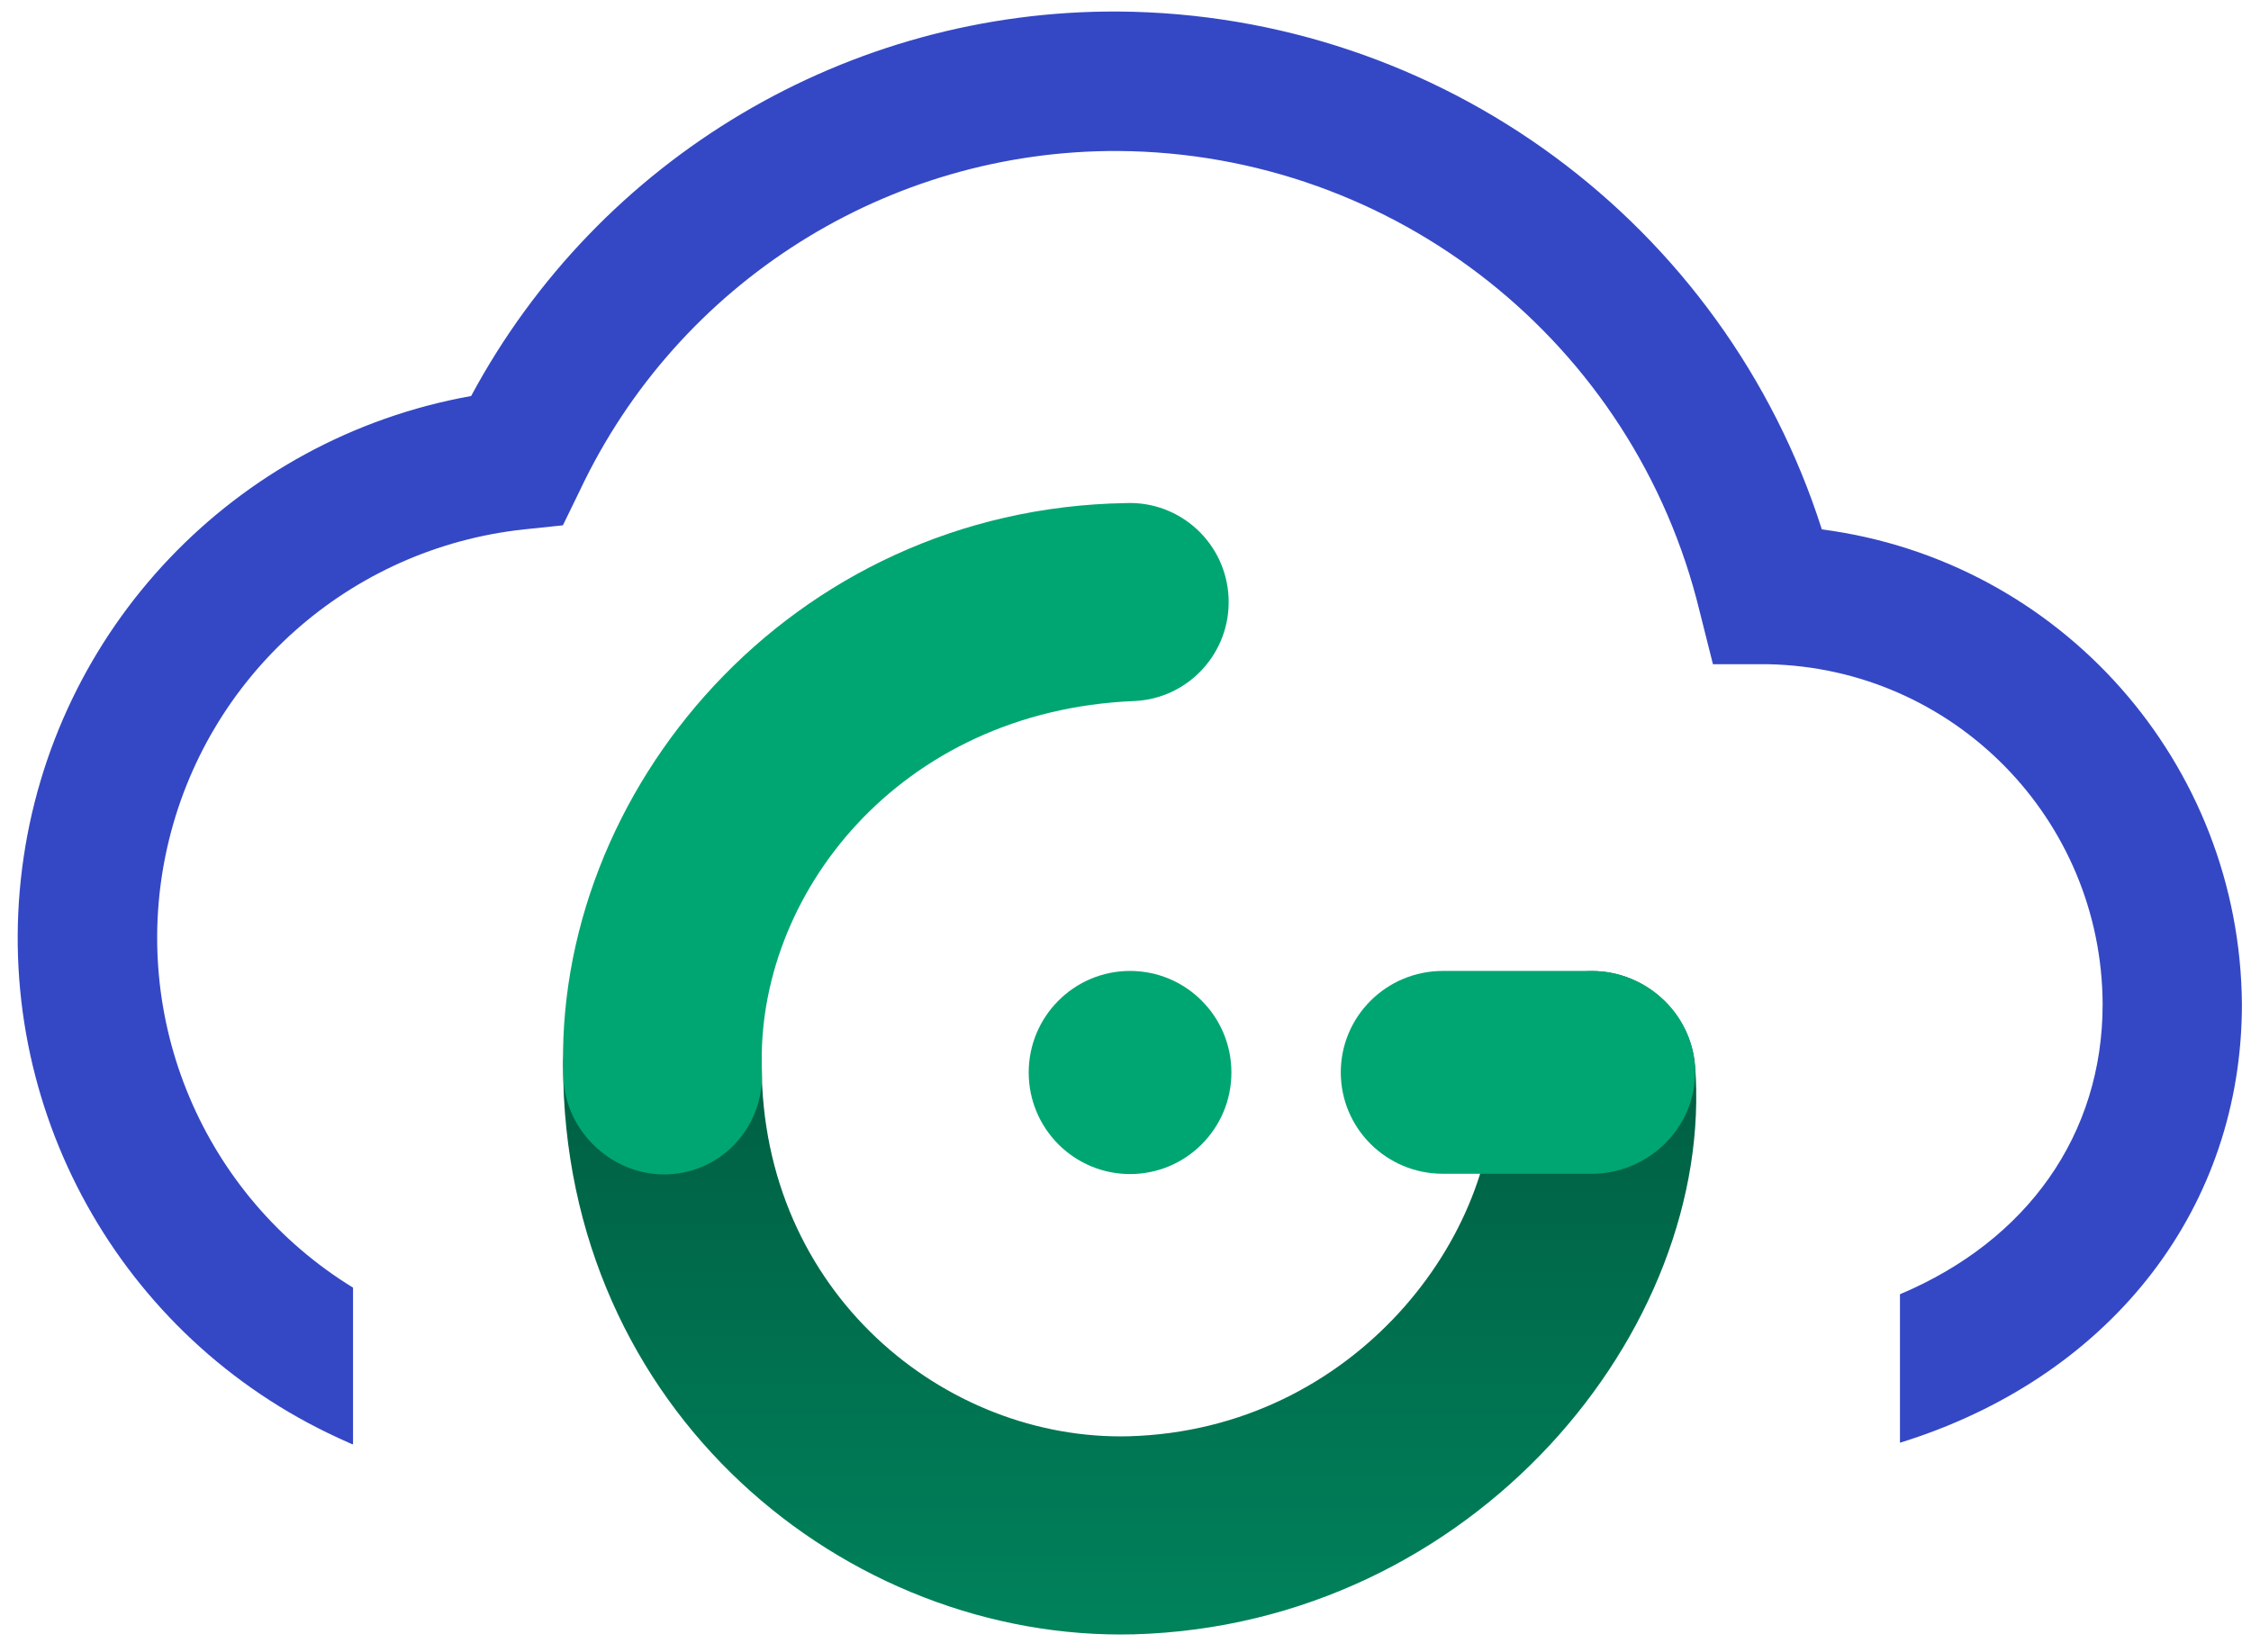 <?xml version="1.0" encoding="UTF-8"?>
<svg width="139px" height="102px" viewBox="0 0 139 102" version="1.1" xmlns="http://www.w3.org/2000/svg" xmlns:xlink="http://www.w3.org/1999/xlink">
    <title>logo-gridinary</title>
    <defs>
        <linearGradient x1="50%" y1="0%" x2="50%" y2="100%" id="linearGradient-1">
            <stop stop-color="#00583E" offset="0%"></stop>
            <stop stop-color="#00835C" offset="100%"></stop>
        </linearGradient>
    </defs>
    <g id="Page-1" stroke="none" stroke-width="1" fill="none" fill-rule="evenodd">
        <g id="github-cover-copy" transform="translate(-50, -168)">
            <g id="logo-gridinary" transform="translate(50.97, 168.565)">
                <g id="Group-5" transform="translate(33.796, 30.5)">
                    <path d="M63.269,28.917 C66.635,28.755 69.614,31.366 69.905,34.735 C71.164,51.031 56.25,69.286 35.233,69.87 C17.522,70.307 0.005,56.128 0.005,34.688 C0.005,31.309 2.797,28.57 6.166,28.57 C9.536,28.57 12.267,31.309 12.267,34.688 C12.267,48.791 23.607,57.918 34.933,57.638 C48.875,57.251 57.939,45.178 57.468,35.321 C57.306,31.946 59.904,29.079 63.269,28.917 Z" id="Path" fill="url(#linearGradient-1)" fill-rule="nonzero"></path>
                    <path d="M48.028,35.162 C48.028,31.703 50.85,28.899 54.331,28.899 L63.515,28.899 C66.996,28.899 69.905,31.703 69.905,35.162 C69.905,38.622 66.996,41.426 63.515,41.426 L54.331,41.426 C50.85,41.426 48.028,38.622 48.028,35.162 Z" id="Path" fill="#00A672" fill-rule="nonzero"></path>
                    <path d="M28.757,35.172 C28.757,31.707 31.561,28.899 35.015,28.899 C38.47,28.899 41.274,31.707 41.274,35.172 C41.274,38.636 38.47,41.444 35.015,41.444 C31.561,41.444 28.757,38.636 28.757,35.172 Z" id="Path" fill="#00A672" fill-rule="nonzero"></path>
                    <path d="M41.1,5.864 C41.24,9.24 38.624,12.091 35.258,12.231 C20.725,12.836 11.852,24.258 12.284,35.104 C12.419,38.48 9.853,41.326 6.486,41.461 C3.119,41.596 0.159,38.871 0.024,35.495 C-0.68,17.821 14.037,0.349 34.751,0.005 C38.118,-0.135 40.961,2.488 41.1,5.864 Z" id="Path" fill="#00A672"></path>
                </g>
                <path d="M111.529,32.129 C105.491,13.196 87.964,0.291 68.091,0.147 C51.4,0.052 36.022,9.188 28.123,23.892 C13.502,26.512 2.275,38.321 0.397,53.055 C-1.481,67.79 6.424,82.037 19.92,88.242 L20.773,88.629 L20.83,88.629 L20.83,78.958 C11.581,73.281 6.97,62.348 9.359,51.762 C11.749,41.176 20.609,33.283 31.399,32.129 L33.789,31.879 L34.835,29.729 C40.903,16.87 53.872,8.692 68.091,8.76 C85.165,8.881 99.966,20.608 103.986,37.203 L104.805,40.457 L108.218,40.457 C119.662,40.692 128.827,50.014 128.868,61.46 C128.868,69.481 124.238,76.045 116.353,79.367 L116.353,88.537 L116.922,88.355 C129.596,84.203 137.469,73.895 137.469,61.46 C137.362,46.576 126.288,34.055 111.529,32.129 Z" id="Path-Copy" fill="#3448C5" fill-rule="nonzero"></path>
            </g>
        </g>
    </g>
</svg>